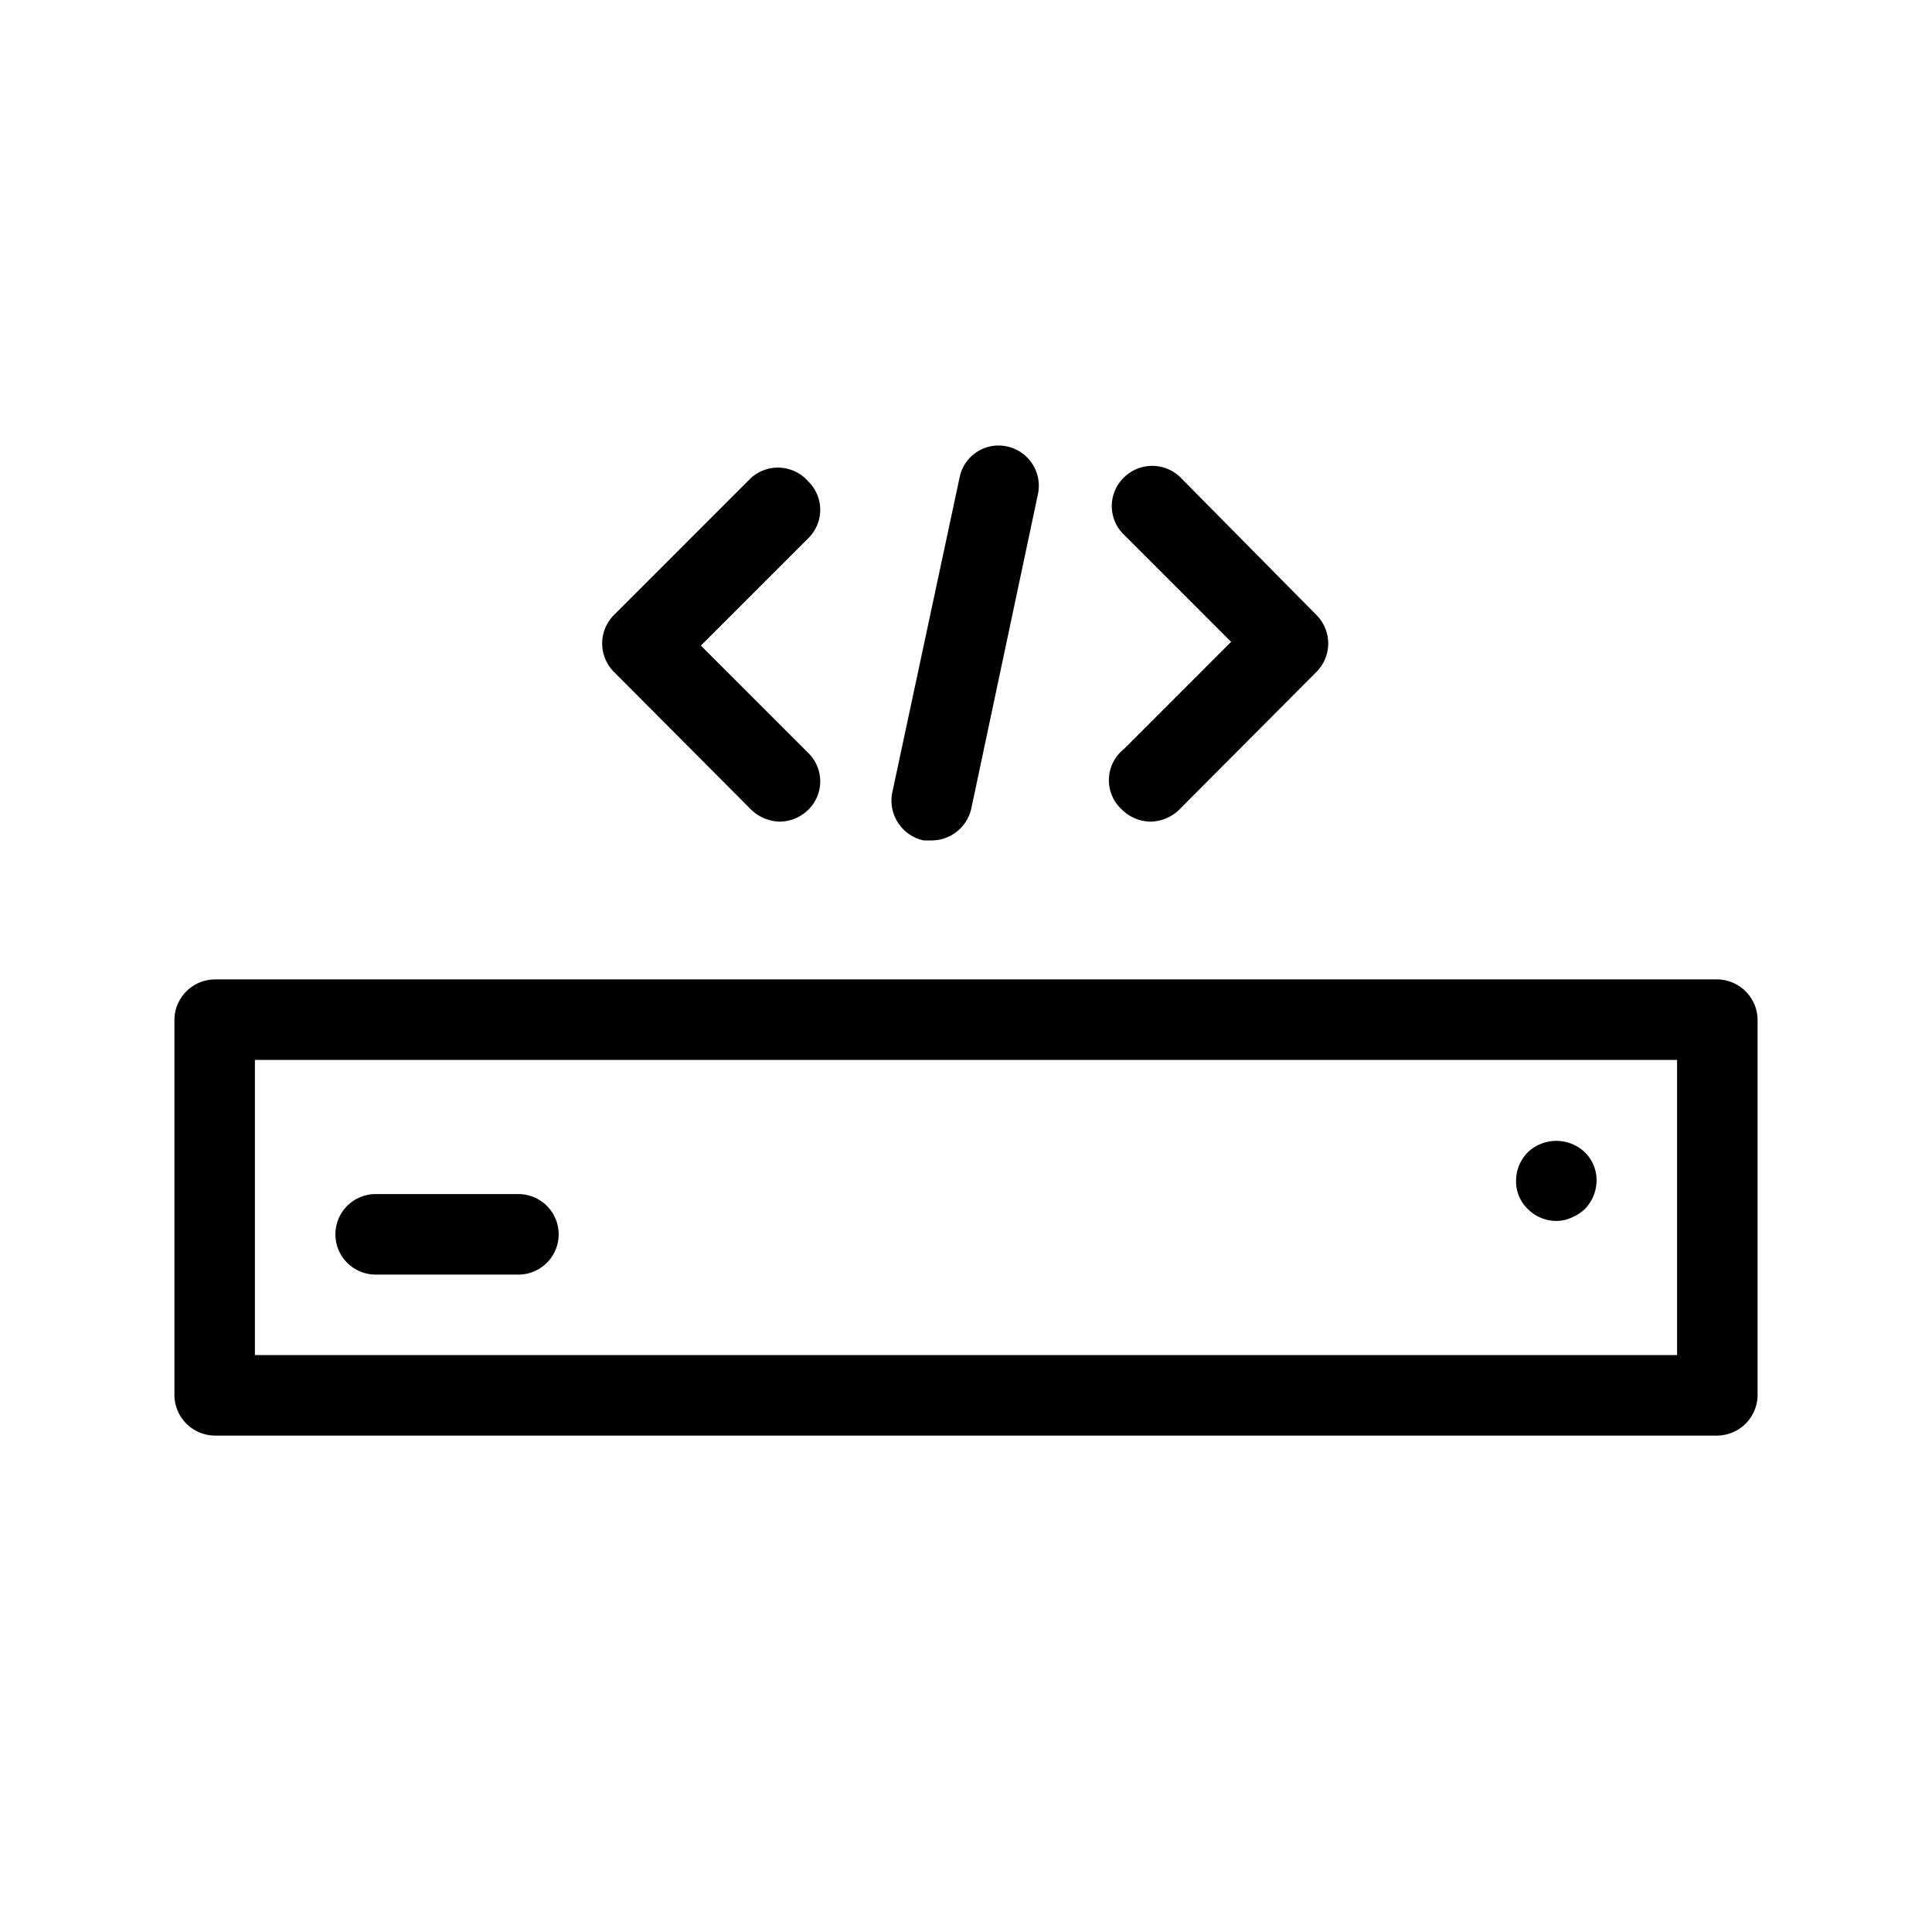 <svg xmlns="http://www.w3.org/2000/svg" viewBox="0 0 36 36"><title>Icon-Red_Hat-People_and_audiences-Operations-A-Black-RGB</title><path d="M29 22.75a.67.67 0 0 0 .28-.06.82.82 0 0 0 .25-.16.77.77 0 0 0 .22-.53.73.73 0 0 0-.22-.53.77.77 0 0 0-1.06 0 .75.75 0 0 0-.22.53.71.71 0 0 0 .22.53.75.75 0 0 0 .53.22z"/><path d="M32 18.25H4a.76.76 0 0 0-.75.75v7a.76.76 0 0 0 .75.75h28a.76.76 0 0 0 .75-.75v-7a.76.76 0 0 0-.75-.75zm-.75 7H4.75v-5.5h26.5z"/><path d="M7 23.75h2.66a.75.75 0 0 0 0-1.5H7a.75.75 0 0 0 0 1.5zM17.21 15.66h.16a.76.76 0 0 0 .73-.6l1.24-5.85a.75.75 0 0 0-.57-.89.74.74 0 0 0-.89.58l-1.25 5.85a.76.76 0 0 0 .58.91zM20.91 15.09a.77.77 0 0 0 .53.22.79.79 0 0 0 .53-.22l2.56-2.57a.75.75 0 0 0 0-1.06L22 8.9a.75.75 0 0 0-1.06 0 .74.74 0 0 0 0 1.06l2 2-2 2a.74.74 0 0 0-.03 1.13zM14 15.09a.79.79 0 0 0 .53.22.77.77 0 0 0 .53-.22.74.74 0 0 0 0-1.06l-2-2 2-2a.74.74 0 0 0 0-1.06A.75.75 0 0 0 14 8.9l-2.56 2.56a.75.75 0 0 0 0 1.06z"/></svg>